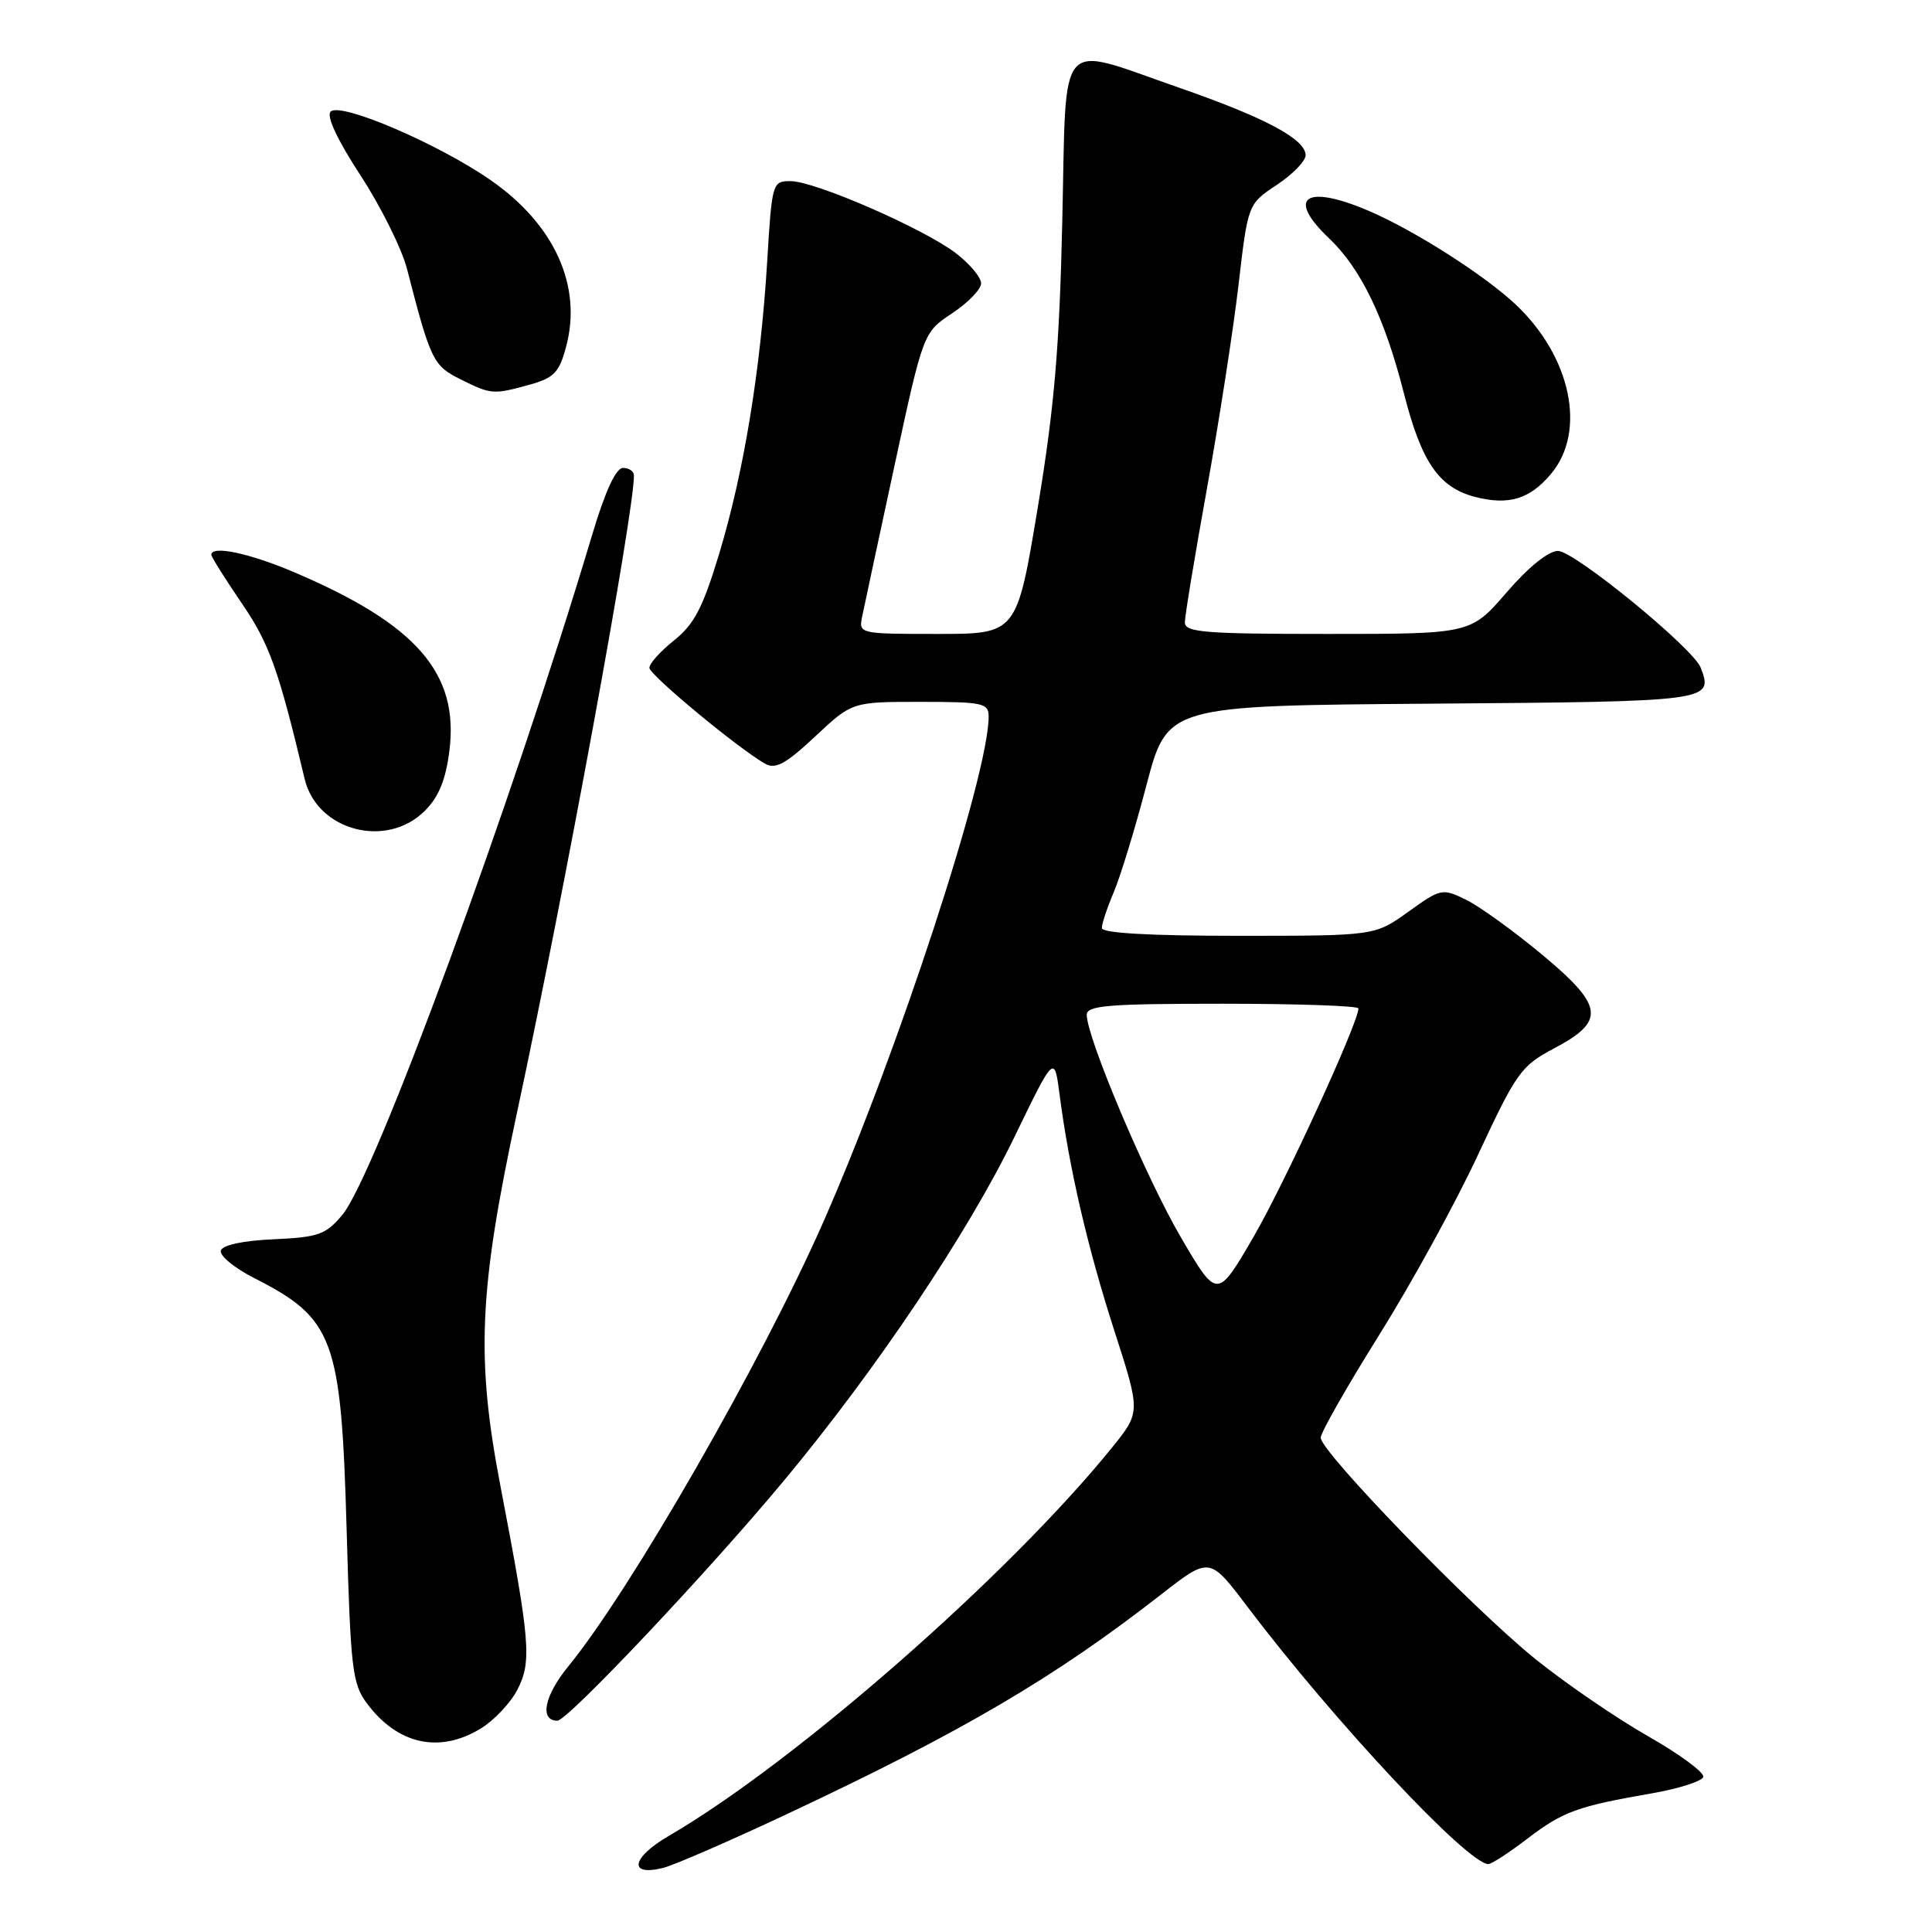 <?xml version="1.0" encoding="UTF-8" standalone="no"?>
<!DOCTYPE svg PUBLIC "-//W3C//DTD SVG 1.1//EN" "http://www.w3.org/Graphics/SVG/1.1/DTD/svg11.dtd" >
<svg xmlns="http://www.w3.org/2000/svg" xmlns:xlink="http://www.w3.org/1999/xlink" version="1.1" viewBox="0 0 256 256">
 <g >
 <path fill="currentColor"
d=" M 104.50 240.27 C 127.65 229.39 139.73 222.29 153.89 211.25 C 160.28 206.27 160.28 206.27 165.28 212.89 C 176.73 228.03 194.48 247.00 197.22 247.00 C 197.64 247.00 199.97 245.48 202.39 243.63 C 207.13 240.02 208.98 239.35 218.92 237.62 C 222.46 237.00 225.50 236.03 225.69 235.46 C 225.87 234.88 222.61 232.47 218.43 230.09 C 214.25 227.71 207.52 223.11 203.48 219.86 C 195.19 213.19 175.00 192.38 175.00 190.50 C 175.00 189.83 178.49 183.70 182.75 176.89 C 187.02 170.07 192.93 159.30 195.88 152.94 C 200.92 142.12 201.56 141.23 205.88 138.94 C 212.79 135.29 212.54 133.33 204.31 126.47 C 200.56 123.36 196.04 120.09 194.26 119.22 C 191.10 117.68 190.92 117.72 186.60 120.82 C 182.17 124.00 182.17 124.00 164.09 124.00 C 152.32 124.00 146.00 123.64 146.00 122.97 C 146.00 122.40 146.71 120.26 147.58 118.22 C 148.45 116.17 150.41 109.78 151.92 104.00 C 154.69 93.50 154.69 93.50 189.74 93.24 C 226.78 92.96 227.06 92.92 225.35 88.47 C 224.36 85.88 208.62 73.01 206.44 73.00 C 205.18 73.00 202.53 75.14 199.63 78.50 C 194.88 84.00 194.88 84.00 175.94 84.00 C 159.62 84.00 157.00 83.79 157.00 82.47 C 157.00 81.63 158.32 73.64 159.93 64.72 C 161.54 55.79 163.42 43.66 164.11 37.76 C 165.36 27.03 165.36 27.03 169.18 24.50 C 171.28 23.11 173.00 21.34 173.00 20.57 C 173.00 18.44 167.60 15.56 156.15 11.59 C 139.86 5.94 141.33 4.25 140.76 29.25 C 140.38 46.11 139.71 53.96 137.51 67.25 C 134.73 84.00 134.73 84.00 124.25 84.00 C 113.91 84.00 113.77 83.97 114.23 81.75 C 114.48 80.51 116.41 71.52 118.51 61.77 C 122.34 44.04 122.34 44.04 126.17 41.51 C 128.28 40.11 130.00 38.33 130.00 37.54 C 130.00 36.75 128.48 34.94 126.63 33.53 C 122.34 30.26 107.97 24.00 104.75 24.00 C 102.34 24.00 102.29 24.19 101.65 34.75 C 100.77 49.13 98.55 62.60 95.30 73.36 C 93.13 80.53 91.99 82.72 89.31 84.86 C 87.49 86.31 86.02 87.95 86.05 88.50 C 86.10 89.47 97.92 99.26 101.39 101.20 C 102.76 101.97 104.13 101.22 108.02 97.58 C 112.91 93.00 112.91 93.00 121.96 93.00 C 130.27 93.00 131.00 93.16 131.00 94.96 C 131.00 102.72 118.89 139.72 109.06 162.00 C 100.88 180.53 83.55 210.71 75.32 220.78 C 72.12 224.69 71.45 228.00 73.86 228.00 C 75.21 228.00 93.83 208.28 103.86 196.21 C 116.09 181.52 128.29 163.32 134.44 150.61 C 139.71 139.73 139.71 139.73 140.41 145.11 C 141.68 154.84 144.11 165.33 147.65 176.31 C 151.14 187.12 151.14 187.12 147.35 191.81 C 133.69 208.70 105.39 233.50 88.63 243.26 C 83.66 246.15 83.20 248.66 87.86 247.51 C 89.31 247.15 96.80 243.89 104.50 240.27 Z  M 63.70 229.04 C 65.46 227.97 67.65 225.65 68.56 223.89 C 70.48 220.17 70.26 217.50 66.33 197.01 C 63.05 179.94 63.44 171.03 68.49 147.50 C 74.88 117.74 84.00 68.05 84.00 63.01 C 84.00 62.45 83.35 62.00 82.56 62.00 C 81.62 62.00 80.22 65.01 78.50 70.75 C 67.80 106.53 49.68 155.85 45.35 160.99 C 43.16 163.60 42.19 163.94 36.28 164.21 C 32.25 164.38 29.50 164.97 29.26 165.70 C 29.05 166.36 31.03 168.00 33.68 169.35 C 44.26 174.73 45.21 177.34 45.93 202.68 C 46.45 221.10 46.68 223.10 48.60 225.68 C 52.66 231.15 58.21 232.39 63.70 229.04 Z  M 56.30 107.43 C 58.15 105.58 59.06 103.33 59.55 99.47 C 60.83 89.21 55.22 82.75 39.02 75.84 C 33.07 73.30 28.00 72.23 28.00 73.51 C 28.00 73.79 29.81 76.67 32.01 79.90 C 35.69 85.28 36.90 88.66 40.37 103.22 C 42.01 110.09 51.21 112.52 56.30 107.43 Z  M 205.51 62.80 C 210.25 57.18 208.19 47.28 200.84 40.35 C 196.69 36.45 187.43 30.54 181.39 27.95 C 172.99 24.35 170.37 26.13 176.09 31.56 C 180.32 35.57 183.48 42.11 186.02 52.10 C 188.34 61.22 190.65 64.59 195.44 65.84 C 199.90 66.99 202.70 66.15 205.51 62.80 Z  M 70.22 50.96 C 73.41 50.07 74.10 49.35 75.01 45.95 C 77.18 37.90 73.48 29.74 65.00 23.86 C 58.05 19.04 45.11 13.49 43.81 14.79 C 43.22 15.38 44.69 18.52 47.77 23.24 C 50.46 27.37 53.24 32.95 53.93 35.63 C 57.06 47.76 57.39 48.45 61.00 50.25 C 65.09 52.29 65.34 52.31 70.22 50.96 Z  M 156.51 164.02 C 151.90 156.16 144.00 137.49 144.00 134.47 C 144.00 133.23 146.85 133.00 162.00 133.00 C 171.90 133.00 180.00 133.28 180.00 133.62 C 180.00 135.50 170.26 156.71 166.13 163.84 C 161.29 172.17 161.29 172.17 156.51 164.02 Z "/>
</g>
</svg>